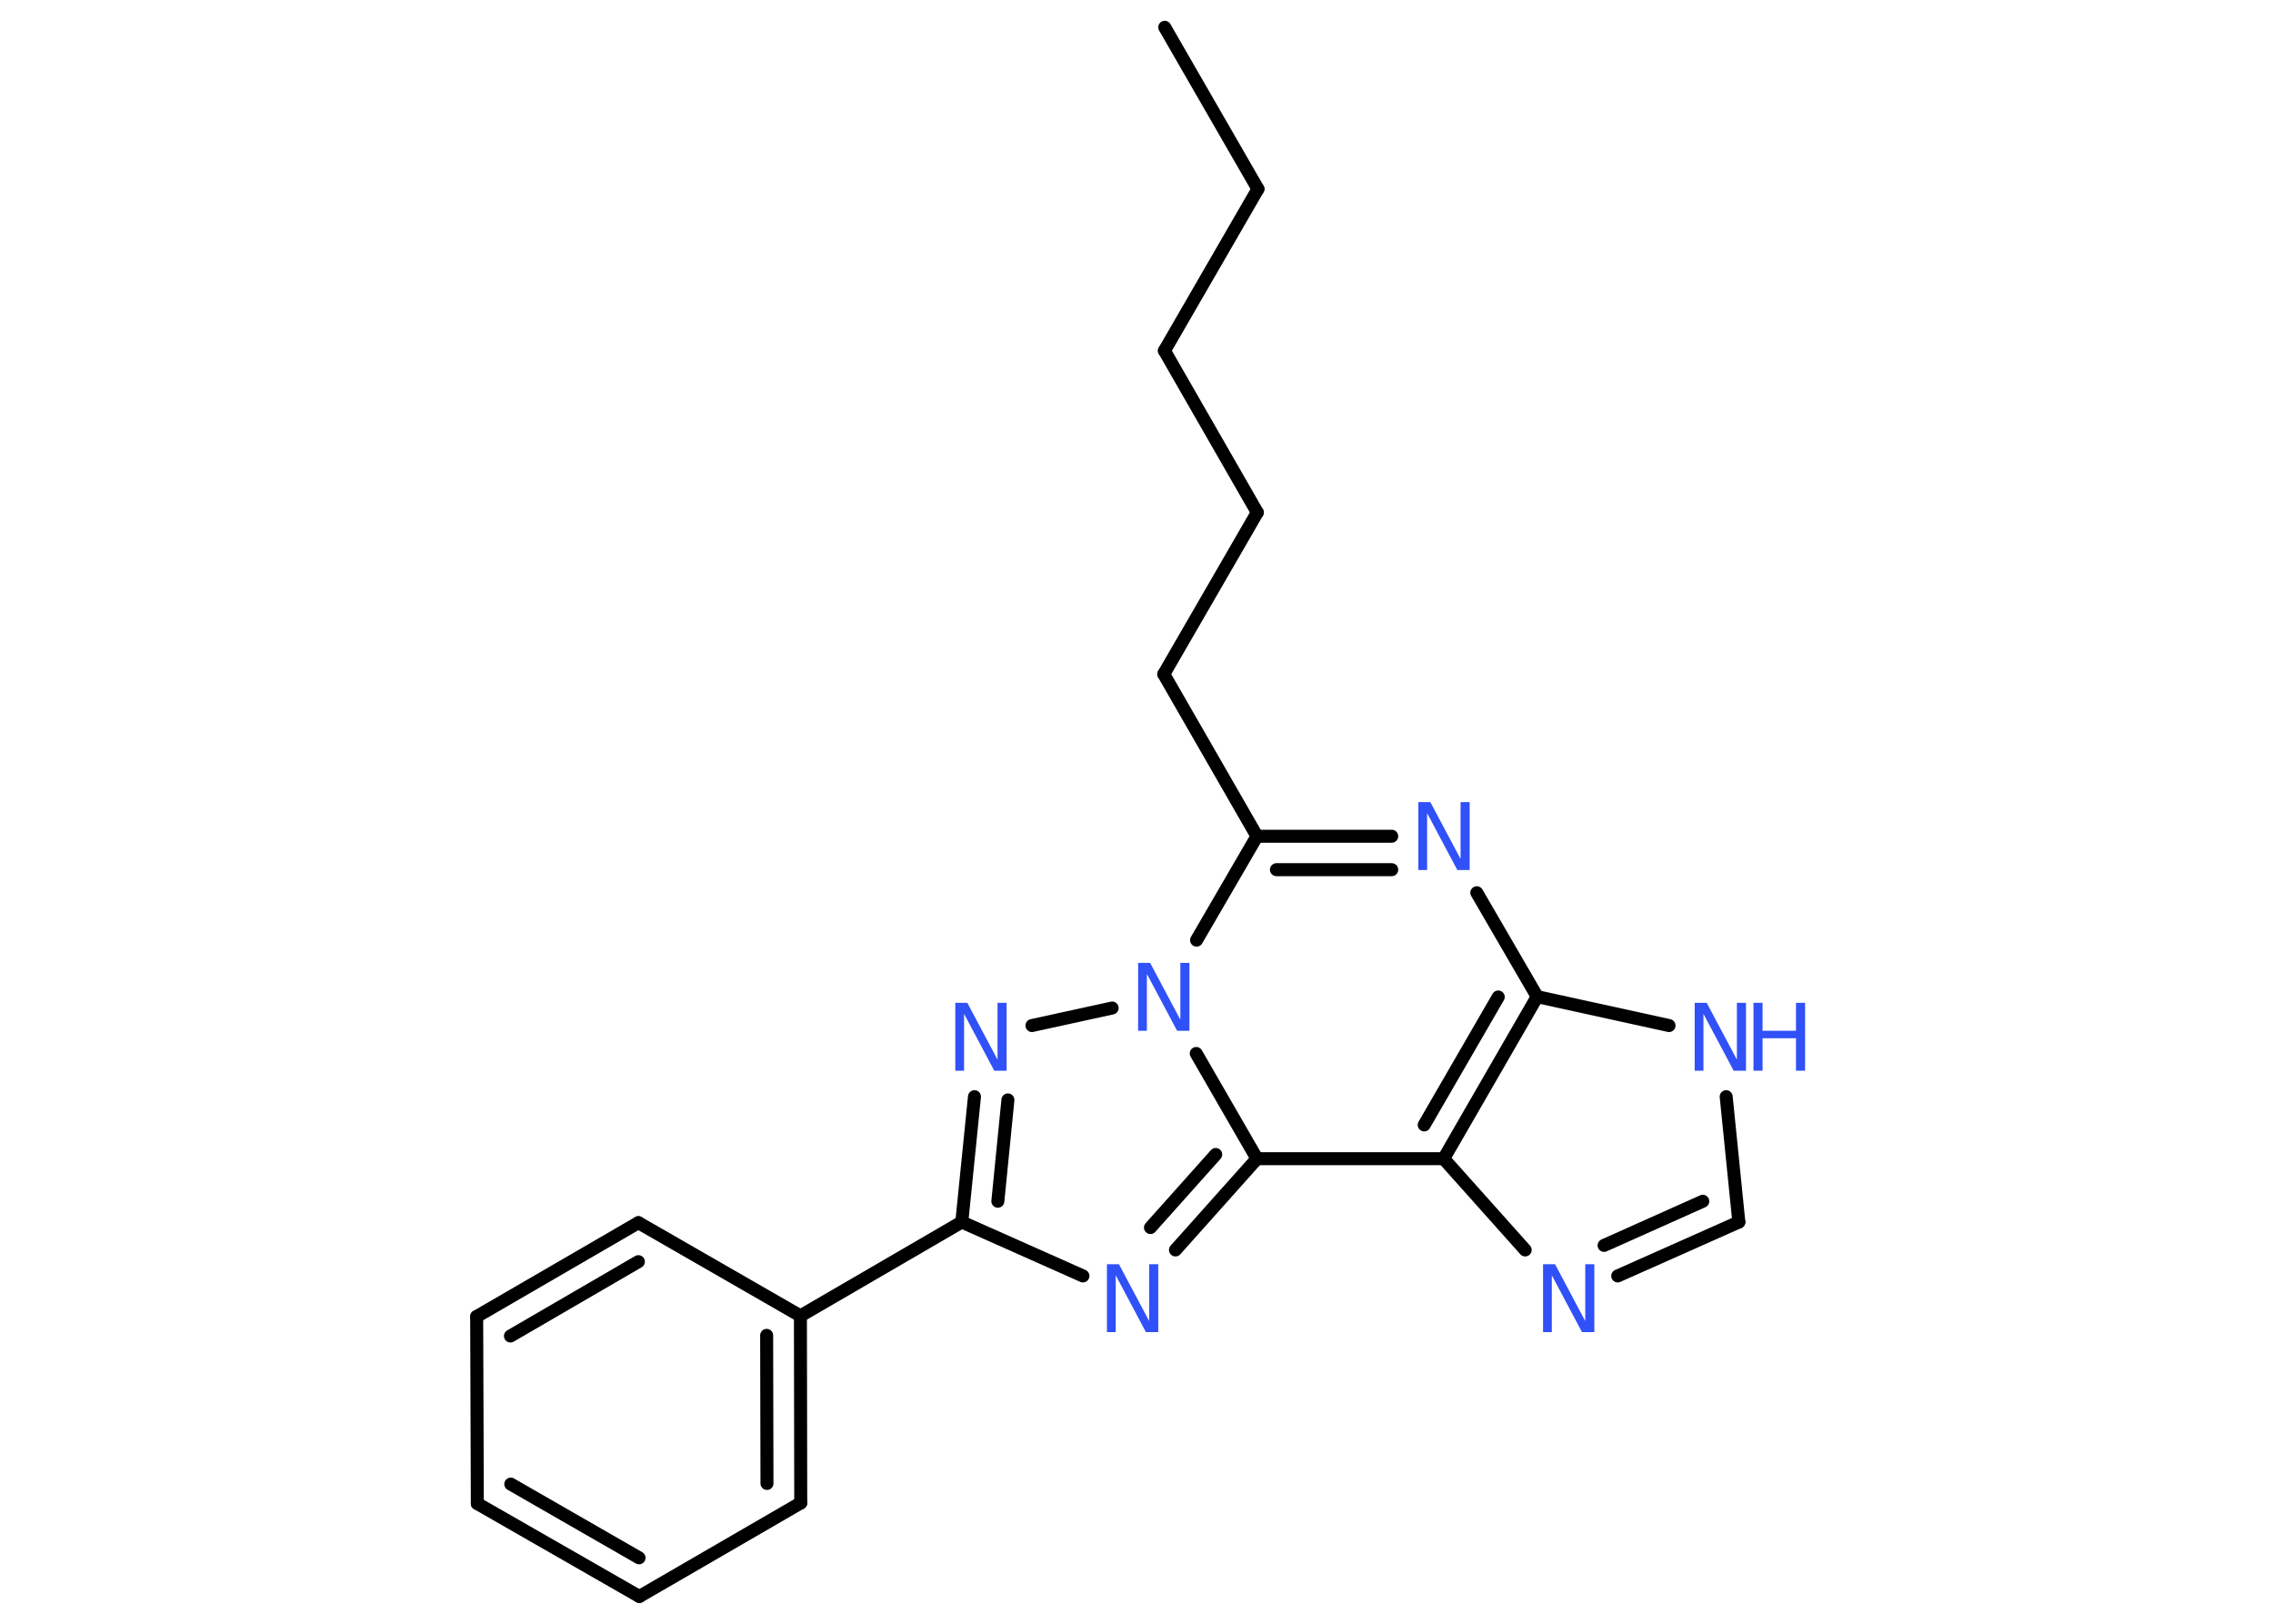 <?xml version='1.0' encoding='UTF-8'?>
<!DOCTYPE svg PUBLIC "-//W3C//DTD SVG 1.1//EN" "http://www.w3.org/Graphics/SVG/1.1/DTD/svg11.dtd">
<svg version='1.2' xmlns='http://www.w3.org/2000/svg' xmlns:xlink='http://www.w3.org/1999/xlink' width='70.0mm' height='50.0mm' viewBox='0 0 70.0 50.0'>
  <desc>Generated by the Chemistry Development Kit (http://github.com/cdk)</desc>
  <g stroke-linecap='round' stroke-linejoin='round' stroke='#000000' stroke-width='.4' fill='#3050F8'>
    <rect x='.0' y='.0' width='70.0' height='50.0' fill='#FFFFFF' stroke='none'/>
    <g id='mol1' class='mol'>
      <line id='mol1bnd1' class='bond' x1='35.87' y1='.84' x2='38.74' y2='5.82'/>
      <line id='mol1bnd2' class='bond' x1='38.74' y1='5.82' x2='35.86' y2='10.8'/>
      <line id='mol1bnd3' class='bond' x1='35.86' y1='10.8' x2='38.72' y2='15.78'/>
      <line id='mol1bnd4' class='bond' x1='38.72' y1='15.78' x2='35.84' y2='20.76'/>
      <line id='mol1bnd5' class='bond' x1='35.84' y1='20.76' x2='38.71' y2='25.75'/>
      <g id='mol1bnd6' class='bond'>
        <line x1='42.86' y1='25.75' x2='38.71' y2='25.75'/>
        <line x1='42.86' y1='26.78' x2='39.31' y2='26.78'/>
      </g>
      <line id='mol1bnd7' class='bond' x1='45.48' y1='27.49' x2='47.34' y2='30.69'/>
      <line id='mol1bnd8' class='bond' x1='47.34' y1='30.69' x2='51.4' y2='31.58'/>
      <line id='mol1bnd9' class='bond' x1='53.16' y1='33.77' x2='53.55' y2='37.63'/>
      <g id='mol1bnd10' class='bond'>
        <line x1='49.82' y1='39.29' x2='53.55' y2='37.63'/>
        <line x1='49.4' y1='38.35' x2='52.44' y2='36.99'/>
      </g>
      <line id='mol1bnd11' class='bond' x1='46.97' y1='38.49' x2='44.46' y2='35.68'/>
      <g id='mol1bnd12' class='bond'>
        <line x1='44.46' y1='35.68' x2='47.34' y2='30.69'/>
        <line x1='43.86' y1='34.64' x2='46.14' y2='30.7'/>
      </g>
      <line id='mol1bnd13' class='bond' x1='44.46' y1='35.68' x2='38.71' y2='35.68'/>
      <g id='mol1bnd14' class='bond'>
        <line x1='36.2' y1='38.49' x2='38.71' y2='35.68'/>
        <line x1='35.43' y1='37.8' x2='37.44' y2='35.55'/>
      </g>
      <line id='mol1bnd15' class='bond' x1='33.35' y1='39.29' x2='29.62' y2='37.63'/>
      <line id='mol1bnd16' class='bond' x1='29.62' y1='37.63' x2='24.65' y2='40.52'/>
      <g id='mol1bnd17' class='bond'>
        <line x1='24.66' y1='46.28' x2='24.65' y2='40.52'/>
        <line x1='23.62' y1='45.68' x2='23.61' y2='41.12'/>
      </g>
      <line id='mol1bnd18' class='bond' x1='24.66' y1='46.28' x2='19.69' y2='49.16'/>
      <g id='mol1bnd19' class='bond'>
        <line x1='14.7' y1='46.3' x2='19.69' y2='49.16'/>
        <line x1='15.73' y1='45.7' x2='19.68' y2='47.97'/>
      </g>
      <line id='mol1bnd20' class='bond' x1='14.7' y1='46.3' x2='14.68' y2='40.54'/>
      <g id='mol1bnd21' class='bond'>
        <line x1='19.66' y1='37.65' x2='14.68' y2='40.54'/>
        <line x1='19.66' y1='38.85' x2='15.72' y2='41.14'/>
      </g>
      <line id='mol1bnd22' class='bond' x1='24.65' y1='40.52' x2='19.66' y2='37.65'/>
      <g id='mol1bnd23' class='bond'>
        <line x1='30.01' y1='33.77' x2='29.62' y2='37.63'/>
        <line x1='31.04' y1='33.87' x2='30.73' y2='36.99'/>
      </g>
      <line id='mol1bnd24' class='bond' x1='31.78' y1='31.58' x2='34.25' y2='31.04'/>
      <line id='mol1bnd25' class='bond' x1='38.71' y1='25.75' x2='36.85' y2='28.95'/>
      <line id='mol1bnd26' class='bond' x1='38.71' y1='35.68' x2='36.84' y2='32.44'/>
      <path id='mol1atm7' class='atom' d='M43.67 24.7h.38l.93 1.75v-1.75h.28v2.09h-.38l-.93 -1.75v1.75h-.27v-2.09z' stroke='none'/>
      <g id='mol1atm9' class='atom'>
        <path d='M52.18 30.88h.38l.93 1.75v-1.75h.28v2.09h-.38l-.93 -1.75v1.75h-.27v-2.09z' stroke='none'/>
        <path d='M54.0 30.88h.28v.86h1.03v-.86h.28v2.09h-.28v-1.0h-1.03v1.0h-.28v-2.09z' stroke='none'/>
      </g>
      <path id='mol1atm11' class='atom' d='M47.51 38.93h.38l.93 1.75v-1.75h.28v2.09h-.38l-.93 -1.75v1.75h-.27v-2.09z' stroke='none'/>
      <path id='mol1atm14' class='atom' d='M34.08 38.93h.38l.93 1.75v-1.75h.28v2.09h-.38l-.93 -1.75v1.75h-.27v-2.09z' stroke='none'/>
      <path id='mol1atm22' class='atom' d='M29.41 30.88h.38l.93 1.75v-1.75h.28v2.09h-.38l-.93 -1.75v1.75h-.27v-2.09z' stroke='none'/>
      <path id='mol1atm23' class='atom' d='M35.04 29.65h.38l.93 1.75v-1.75h.28v2.09h-.38l-.93 -1.75v1.75h-.27v-2.09z' stroke='none'/>
    </g>
  </g>
</svg>
